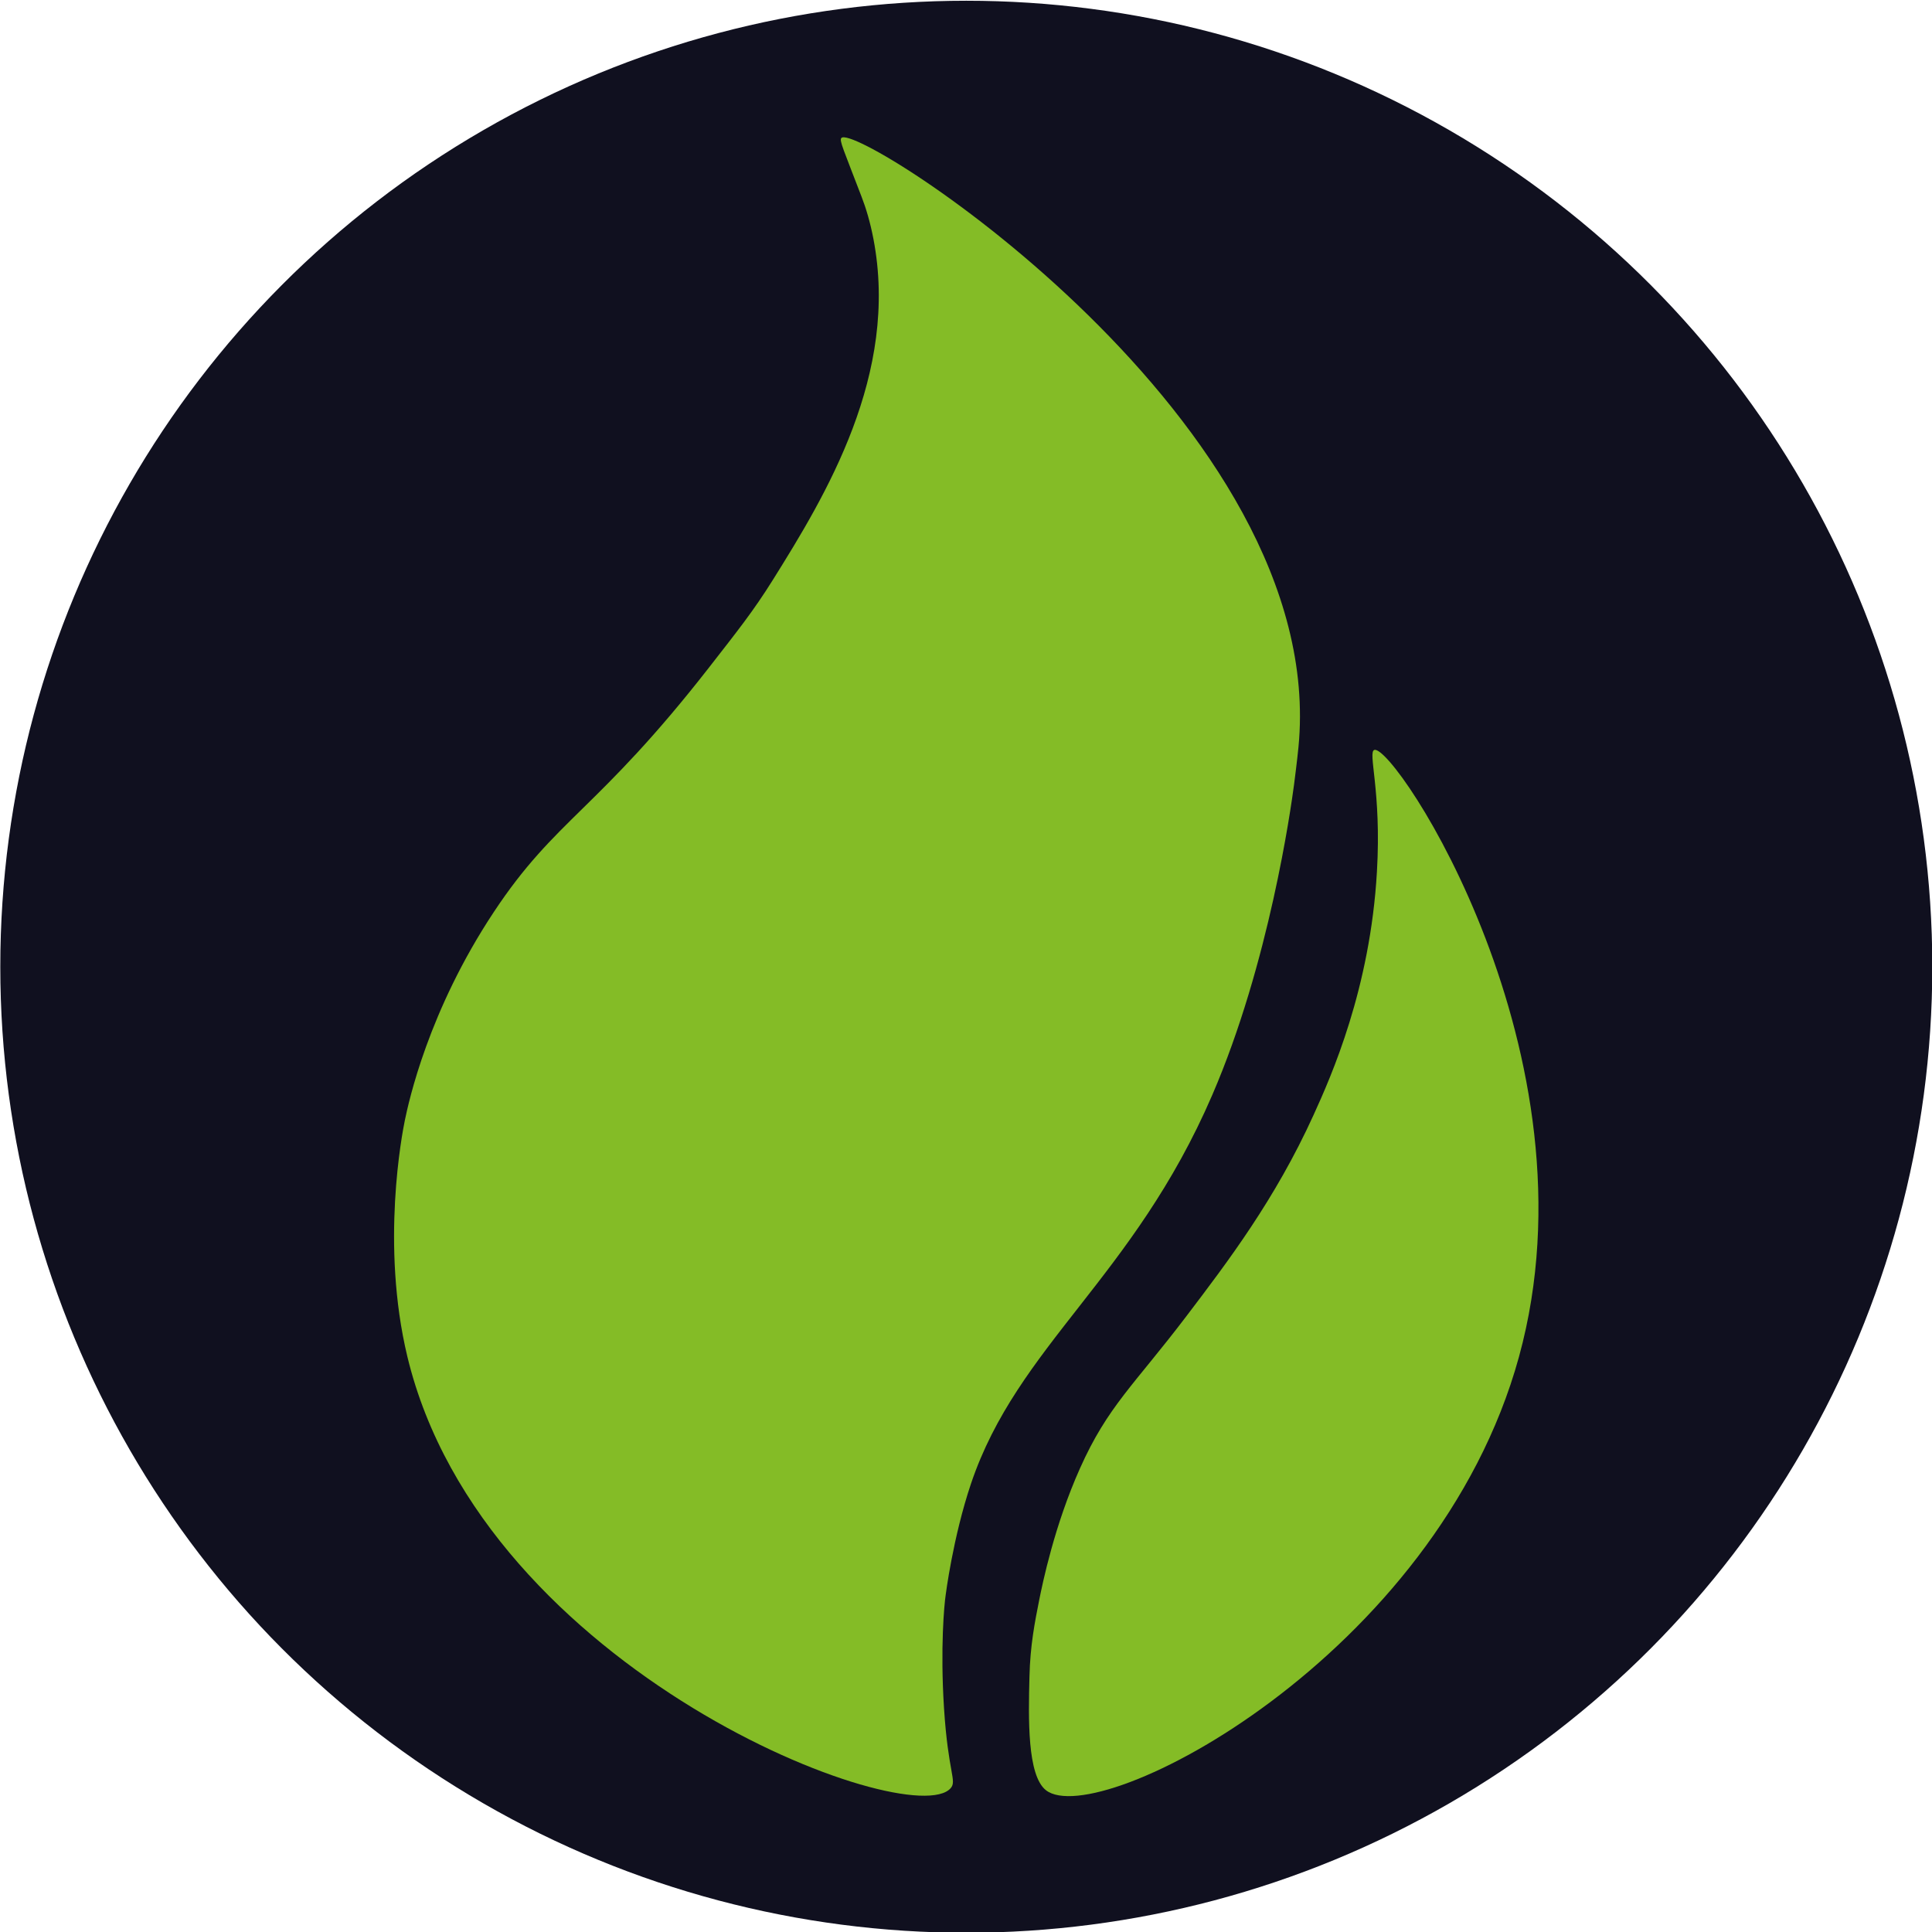<?xml version="1.0" encoding="utf-8"?>
<!-- Generator: Adobe Illustrator 27.7.0, SVG Export Plug-In . SVG Version: 6.00 Build 0)  -->
<svg version="1.1" id="Capa_1" xmlns="http://www.w3.org/2000/svg" xmlns:xlink="http://www.w3.org/1999/xlink" x="0px" y="0px"
	 viewBox="0 0 130 130" style="enable-background:new 0 0 130 130;" xml:space="preserve">
<style type="text/css">
	.st0{fill:#10101F;}
	.st1{fill:#84BC26;}
</style>
<circle class="st0" cx="65.02" cy="65.05" r="65"/>
<g>
	<path class="st1" d="M49.97,101.02"/>
	<path class="st1" d="M65.34,99.82c-1.22,3.62-1.71,7.52-1.71,7.52c-0.09,0.6-0.37,3.51-0.11,7.59c0.28,4.38,0.88,4.89,0.45,5.39
		c-2.64,3.06-31.44-7.77-36.56-29.04c-1.81-7.53-0.34-15.06-0.17-15.89c0.26-1.25,1.57-7.35,5.98-14.01
		c4.18-6.32,6.96-6.81,14.5-16.48c1.89-2.43,2.96-3.76,4.29-5.89c3.54-5.66,8.51-13.84,6.76-22.94c-0.22-1.14-0.5-2.07-0.8-2.84
		c-1.21-3.17-1.52-3.8-1.35-3.95c1.13-1.08,32.87,19.2,30.75,41c-0.08,0.83-0.27,2.32-0.3,2.54c-0.21,1.57-1.66,11.97-5.5,20.86
		C76.26,85.99,68.48,90.53,65.34,99.82z"/>
	<path class="st1" d="M102.21,91.29c5.57-20.28-8.35-41.21-9.73-40.83c-0.47,0.13,0.49,2.73,0.17,8.2
		c-0.45,7.86-3.07,13.75-4.27,16.38c-2.58,5.67-5.76,9.85-8.54,13.51c-3.53,4.65-5.3,6.06-7.17,10.25
		c-1.72,3.84-2.52,7.75-2.74,8.84c-0.3,1.51-0.61,3.07-0.66,5.17c-0.07,2.8-0.16,6.65,1.11,7.65
		C73.89,123.21,96.66,111.51,102.21,91.29z"/>
	<path class="st1" d="M90.96,49.26"/>
</g>
</svg>
